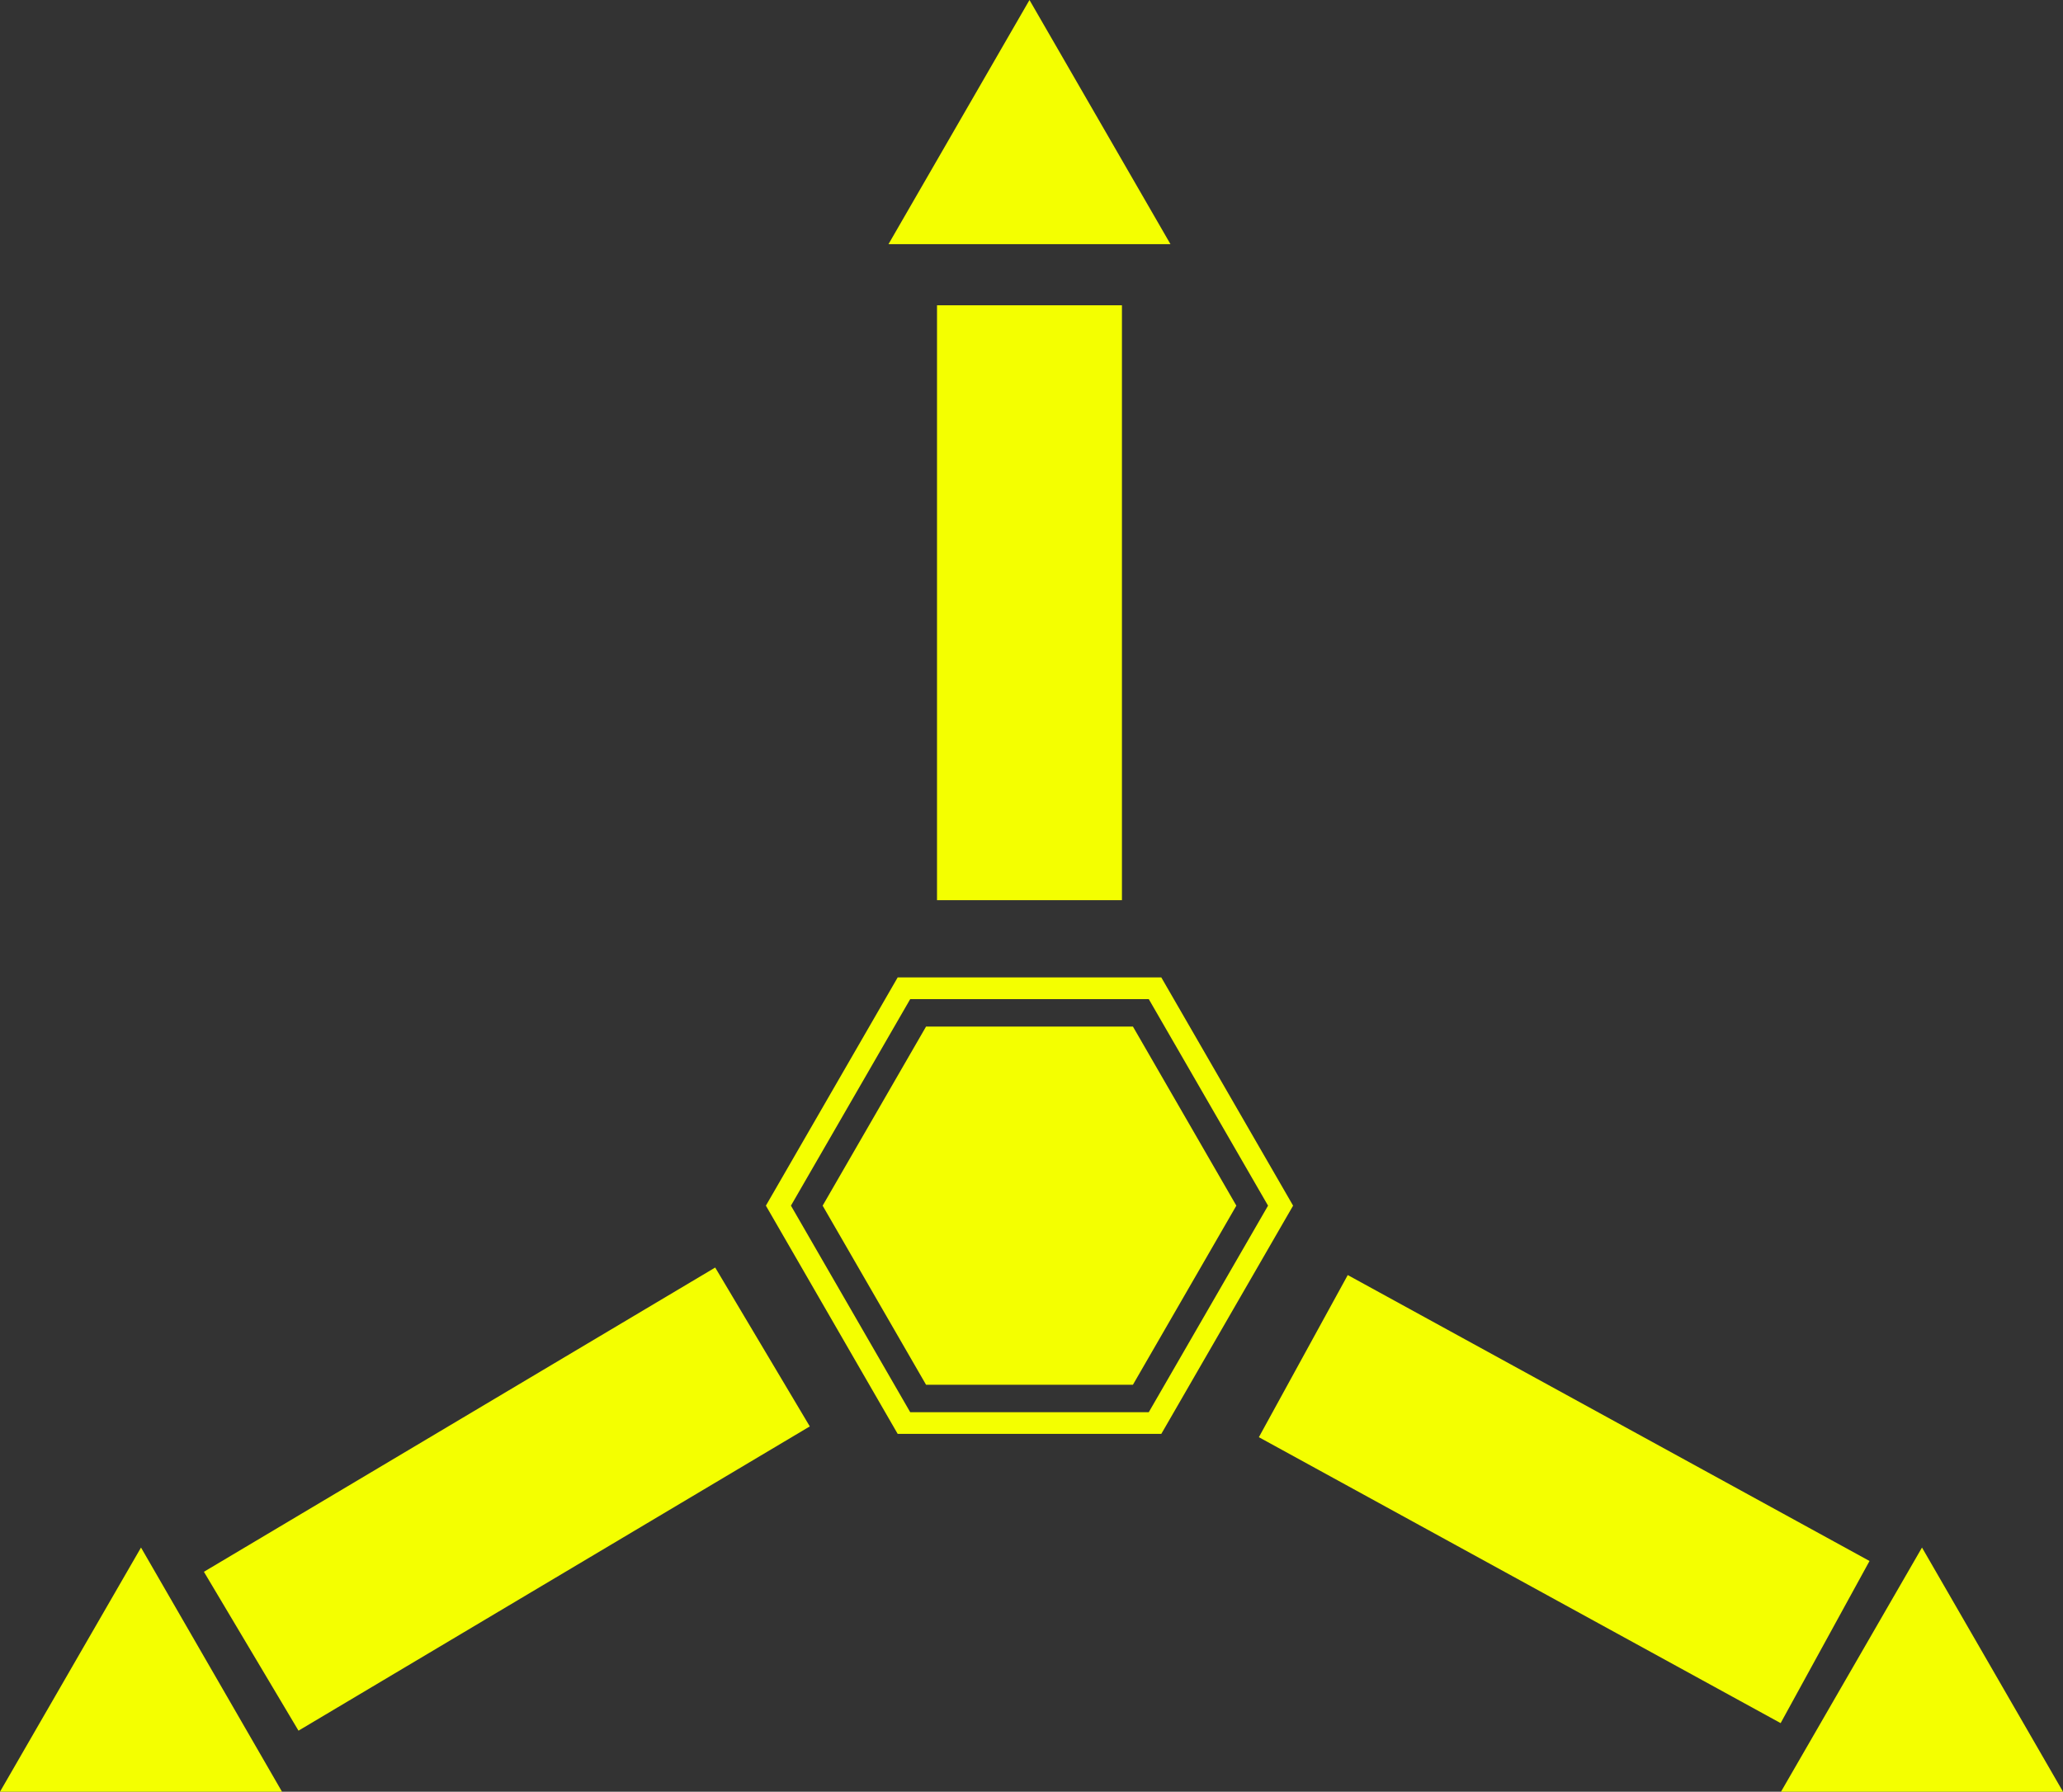 <svg version="1.1" xmlns="http://www.w3.org/2000/svg" xmlns:xlink="http://www.w3.org/1999/xlink" width="95.07" height="82.583" viewBox="0,0,95.07,82.583"><rect x="0" y="0" width="95.07" height="82.583" fill="#333333" stroke="none"/><g transform="translate(-80.465,-86.708)"><g data-paper-data="{&quot;isPaintingLayer&quot;:true}" fill-rule="nonzero" stroke-linecap="butt" stroke-linejoin="miter" stroke-miterlimit="10" stroke-dasharray="" stroke-dashoffset="0" style="mix-blend-mode: normal"><path d="M123.646,128.199v-27.42h8.522v27.42z" fill="#f4ff00" stroke="none" stroke-width="0"/><path d="M132.674,134.024l4.766,8.255l-4.766,8.255h-9.533l-4.766,-8.255l4.766,-8.255z" fill="#f4ff00" stroke="none" stroke-width="0"/><path d="M133.693,132.259l5.785,10.02l-5.785,10.02h-11.571l-5.785,-10.02l5.785,-10.02z" fill="none" stroke="#f4ff00" stroke-width="1"/><path d="M142.574,145.478l24.045,13.179l-4.096,7.473l-24.045,-13.179z" fill="#f4ff00" stroke="none" stroke-width="0"/><path d="M117.783,152.454l-23.562,14.024l-4.359,-7.323l23.562,-14.024z" data-paper-data="{&quot;index&quot;:null}" fill="#f4ff00" stroke="none" stroke-width="0"/><path d="M121.409,97.963l6.498,-11.255l6.498,11.255z" fill="#f4ff00" stroke="none" stroke-width="0"/><path d="M162.539,169.292l6.498,-11.255l6.498,11.255z" fill="#f4ff00" stroke="none" stroke-width="0"/><path d="M80.465,169.292l6.498,-11.255l6.498,11.255z" fill="#f4ff00" stroke="none" stroke-width="0"/></g></g></svg>